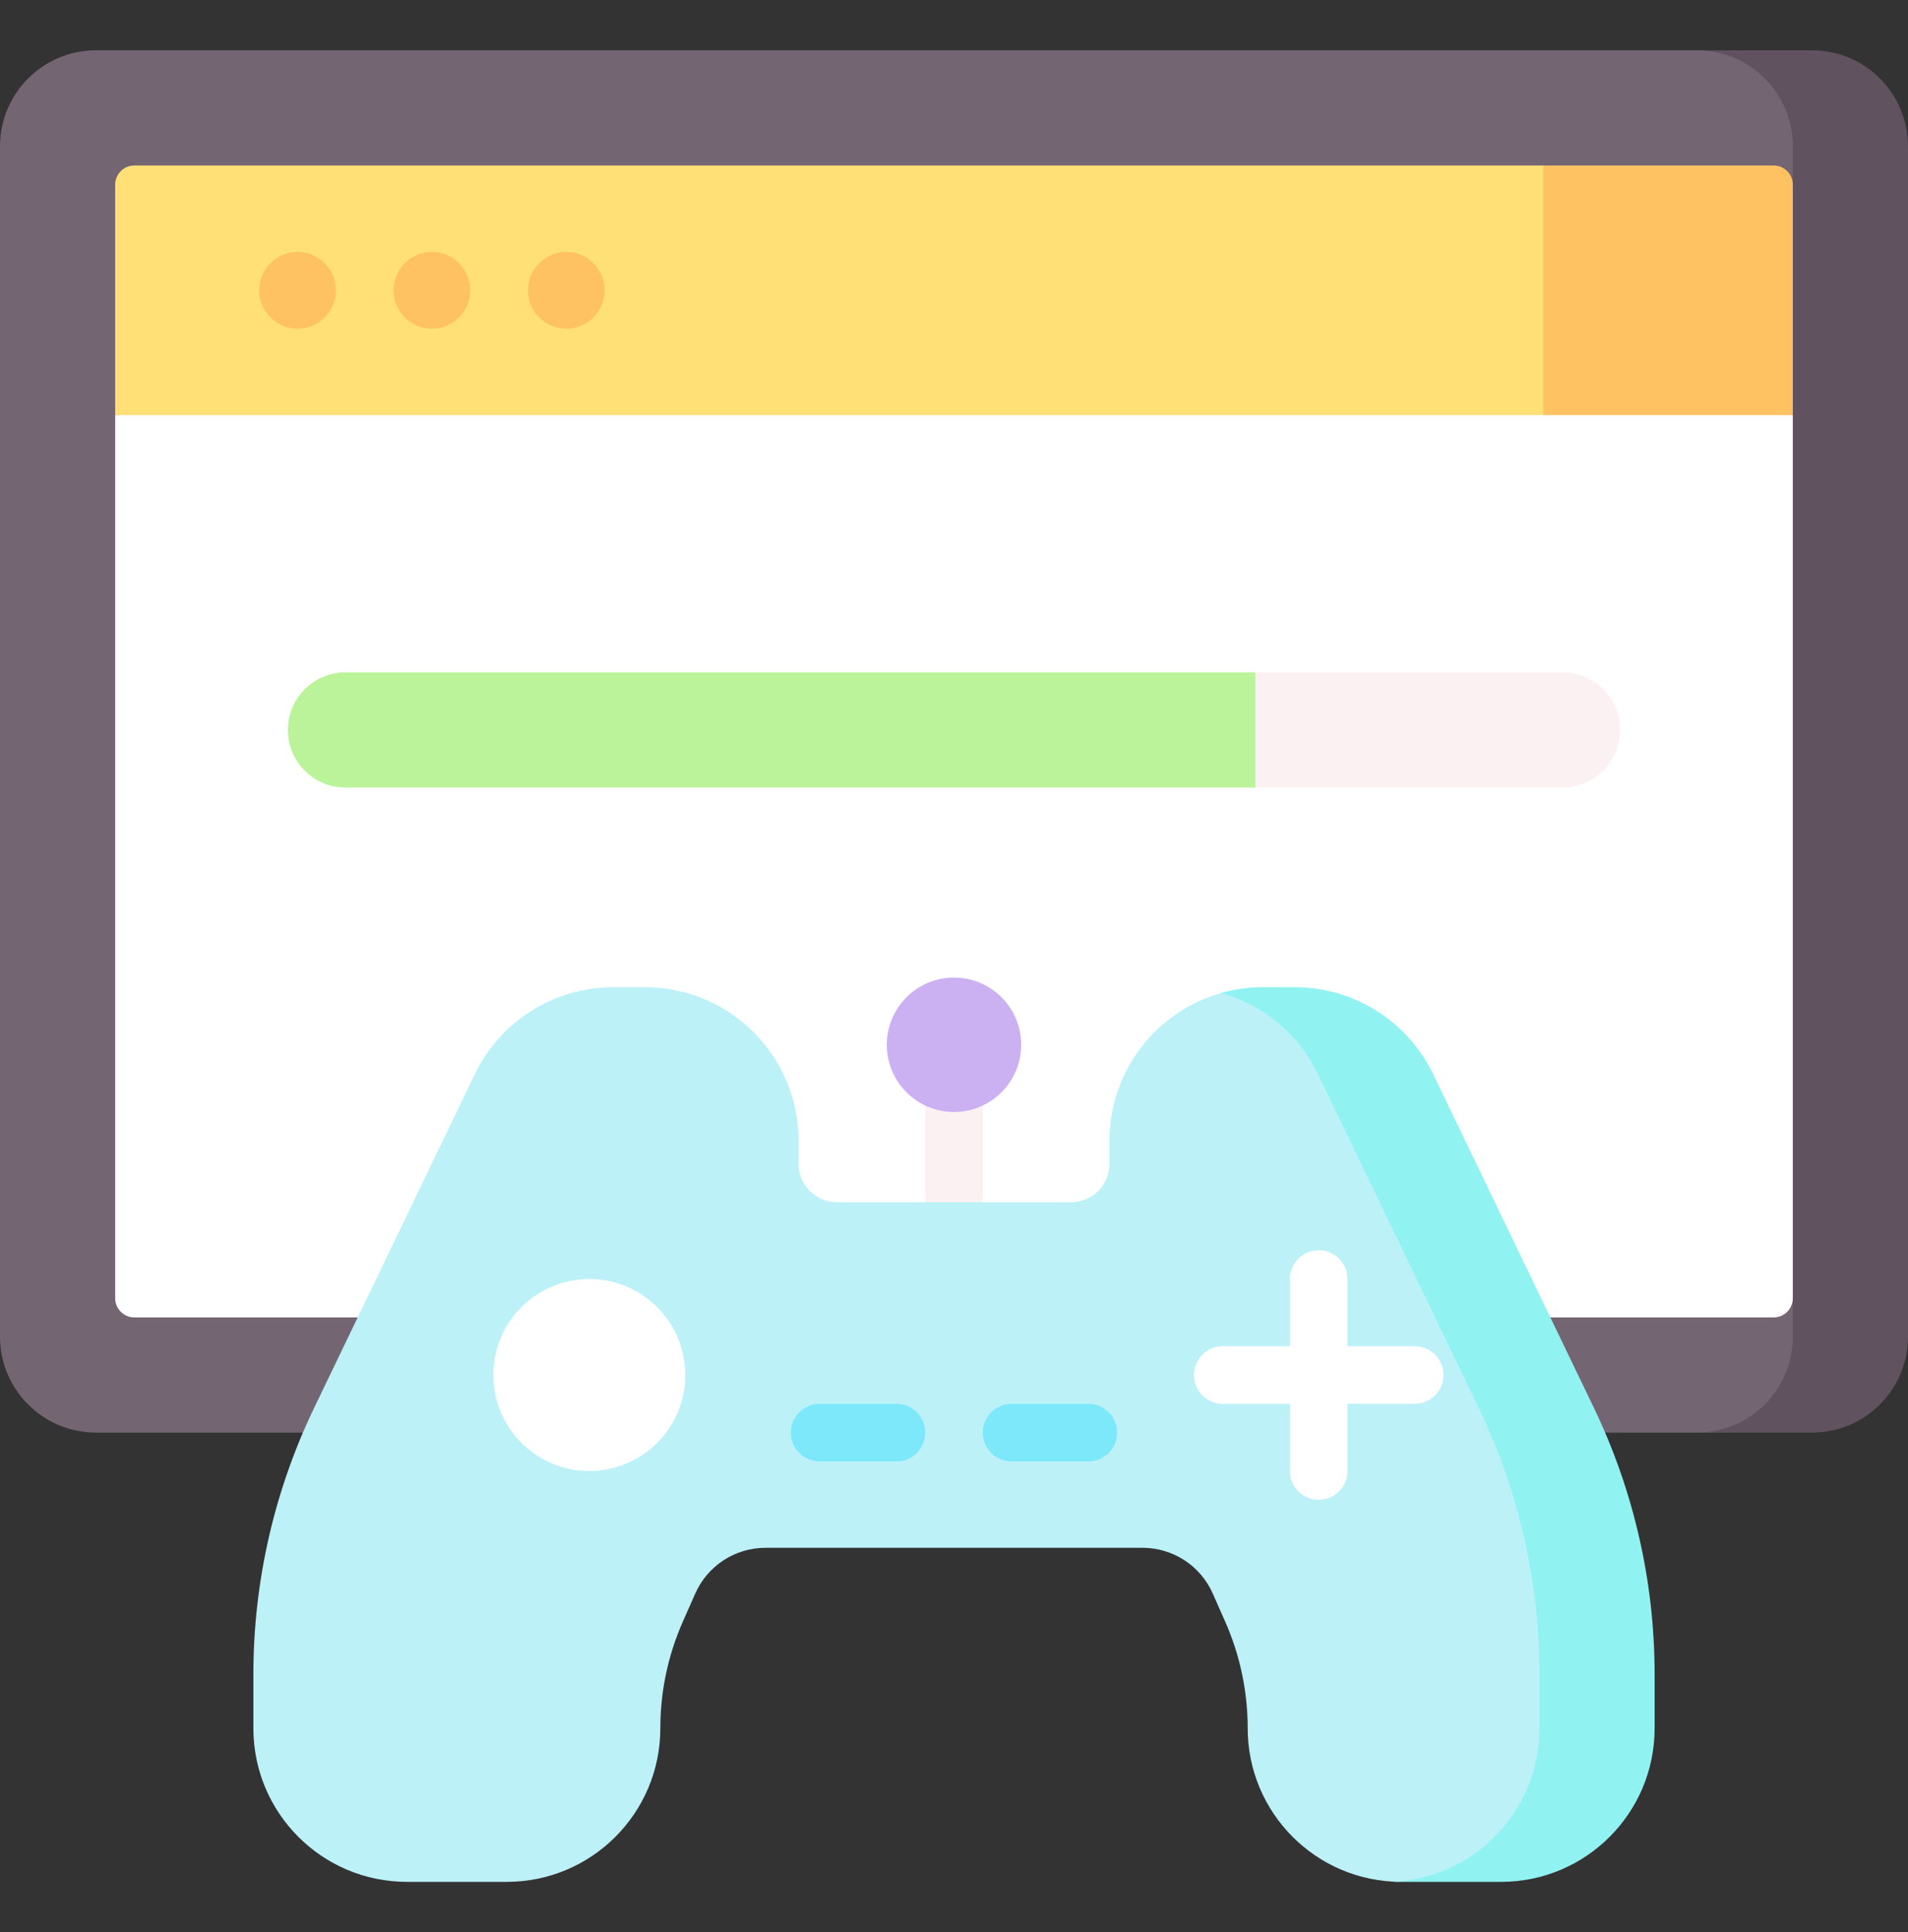 <svg width="80" height="81" viewBox="0 0 80 81" fill="none" xmlns="http://www.w3.org/2000/svg">
<rect x="0" y="0" width="80" height="81" fill="#333333" stroke="none"/>
<g clip-path="url(#clip0_34717_5894)">
<path d="M71.469 60.057H4.024C1.802 60.057 0 58.255 0 56.033V6.134C0 3.911 1.802 2.109 4.024 2.109H71.469C73.691 2.109 75.493 3.911 75.493 6.134V56.033C75.493 58.255 73.691 60.057 71.469 60.057Z" fill="#736572"/>
<path d="M80 6.134V56.033C80 58.256 78.199 60.057 75.976 60.057H71.147C73.37 60.057 75.171 58.256 75.171 56.033V54.423L68.348 35.926L75.171 7.743V6.134C75.171 3.911 73.37 2.109 71.147 2.109H75.976C78.199 2.11 80 3.911 80 6.134Z" fill="#615260"/>
<path d="M74.366 55.228H5.634C5.189 55.228 4.829 54.868 4.829 54.423V17.401L45.291 12.17L75.171 17.401V54.423C75.171 54.868 74.811 55.228 74.366 55.228Z" fill="white"/>
<path d="M65.513 33.015H52.636L48.786 30.6L52.636 28.186H65.513C66.847 28.186 67.928 29.267 67.928 30.6C67.928 31.933 66.847 33.015 65.513 33.015Z" fill="#FCF1F2"/>
<path d="M52.635 33.015H14.486C13.153 33.015 12.072 31.934 12.072 30.6C12.072 29.267 13.153 28.186 14.486 28.186H52.635V33.015Z" fill="#BAF39A"/>
<path d="M68.864 12.341L64.708 17.401H4.829V7.743C4.829 7.299 5.189 6.938 5.634 6.938H64.708L68.864 12.341Z" fill="#FFE077"/>
<path d="M23.742 13.78C22.855 13.78 22.132 13.058 22.132 12.17C22.132 11.283 22.855 10.56 23.742 10.56C24.63 10.56 25.352 11.283 25.352 12.17C25.352 13.058 24.63 13.78 23.742 13.78Z" fill="#FFC263"/>
<path d="M18.108 13.78C17.22 13.78 16.498 13.058 16.498 12.17C16.498 11.283 17.22 10.56 18.108 10.56C18.995 10.56 19.717 11.283 19.717 12.17C19.717 13.058 18.995 13.78 18.108 13.78Z" fill="#FFC263"/>
<path d="M12.474 13.78C11.587 13.78 10.865 13.058 10.865 12.17C10.865 11.283 11.587 10.56 12.474 10.56C13.362 10.56 14.084 11.283 14.084 12.17C14.084 13.058 13.362 13.78 12.474 13.78Z" fill="#FFC263"/>
<path d="M64.708 6.938H74.366C74.811 6.938 75.171 7.299 75.171 7.743V17.401H64.708V6.938Z" fill="#FFC263"/>
<path d="M40 52.25C39.333 52.25 38.793 51.71 38.793 51.043V45.248C38.793 44.581 39.333 44.041 40 44.041C40.667 44.041 41.207 44.581 41.207 45.248V51.043C41.207 51.71 40.667 52.25 40 52.25Z" fill="#FCF1F2"/>
<path d="M46.52 48.789V47.823C46.52 44.874 48.502 42.389 51.207 41.626C51.764 41.469 54.51 42.801 55.583 45.029L62.318 59.008C63.998 62.495 64.87 66.315 64.87 70.186V72.451C64.87 76.007 61.987 78.89 58.431 78.89H58.753C55.197 78.89 52.314 76.007 52.314 72.451C52.314 70.909 51.992 69.383 51.367 67.973L50.849 66.802C50.334 65.637 49.179 64.886 47.906 64.886H32.096C30.822 64.886 29.668 65.637 29.152 66.802L28.634 67.973C28.009 69.383 27.687 70.909 27.687 72.451C27.687 76.007 24.804 78.89 21.248 78.89H17.063C13.507 78.89 10.624 76.007 10.624 72.451V70.186C10.624 66.315 11.497 62.495 13.177 59.008L19.911 45.029C20.984 42.801 23.239 41.385 25.712 41.385H27.043C30.599 41.385 33.482 44.267 33.482 47.823V48.789C33.482 49.678 34.202 50.399 35.091 50.399H44.91C45.799 50.399 46.52 49.678 46.52 48.789Z" fill="#BCF1F8"/>
<path d="M69.376 70.186V72.451C69.376 76.007 66.493 78.89 62.937 78.89H58.752C58.647 78.89 58.543 78.887 58.44 78.882C61.841 78.71 64.547 75.896 64.547 72.451V70.186C64.547 66.315 63.674 62.495 61.996 59.007L55.261 45.029C54.448 43.342 52.957 42.12 51.206 41.626C51.763 41.468 52.351 41.385 52.957 41.385H54.289C56.761 41.385 59.016 42.801 60.09 45.029L66.825 59.007C68.503 62.495 69.376 66.315 69.376 70.186Z" fill="#91F2F2"/>
<path d="M24.708 61.666C22.485 61.666 20.684 59.865 20.684 57.642C20.684 55.42 22.485 53.618 24.708 53.618C26.93 53.618 28.732 55.42 28.732 57.642C28.732 59.865 26.93 61.666 24.708 61.666Z" fill="white"/>
<path d="M59.315 56.435H56.498V53.618C56.498 52.951 55.958 52.411 55.291 52.411C54.624 52.411 54.084 52.952 54.084 53.618V56.435H51.267C50.6 56.435 50.06 56.976 50.06 57.642C50.06 58.309 50.6 58.85 51.267 58.85H54.084V61.666C54.084 62.333 54.625 62.874 55.291 62.874C55.958 62.874 56.498 62.333 56.498 61.666V58.85H59.315C59.982 58.85 60.523 58.309 60.523 57.642C60.523 56.976 59.982 56.435 59.315 56.435Z" fill="white"/>
<path d="M45.634 61.264H42.414C41.747 61.264 41.207 60.724 41.207 60.057C41.207 59.39 41.748 58.85 42.414 58.85H45.634C46.3 58.85 46.841 59.39 46.841 60.057C46.841 60.724 46.3 61.264 45.634 61.264Z" fill="#7DE8F9"/>
<path d="M37.586 61.264H34.366C33.7 61.264 33.159 60.724 33.159 60.057C33.159 59.39 33.7 58.85 34.366 58.85H37.586C38.253 58.85 38.793 59.39 38.793 60.057C38.793 60.724 38.253 61.264 37.586 61.264Z" fill="#7DE8F9"/>
<path d="M39.999 46.616C38.444 46.616 37.183 45.355 37.183 43.799C37.183 42.243 38.444 40.982 39.999 40.982C41.555 40.982 42.816 42.243 42.816 43.799C42.816 45.355 41.555 46.616 39.999 46.616Z" fill="#CBB0F2"/>
</g>
<defs>
<clipPath id="clip0_34717_5894">
<rect width="80" height="80" fill="white" transform="translate(0 0.5)"/>
</clipPath>
</defs>
</svg>
